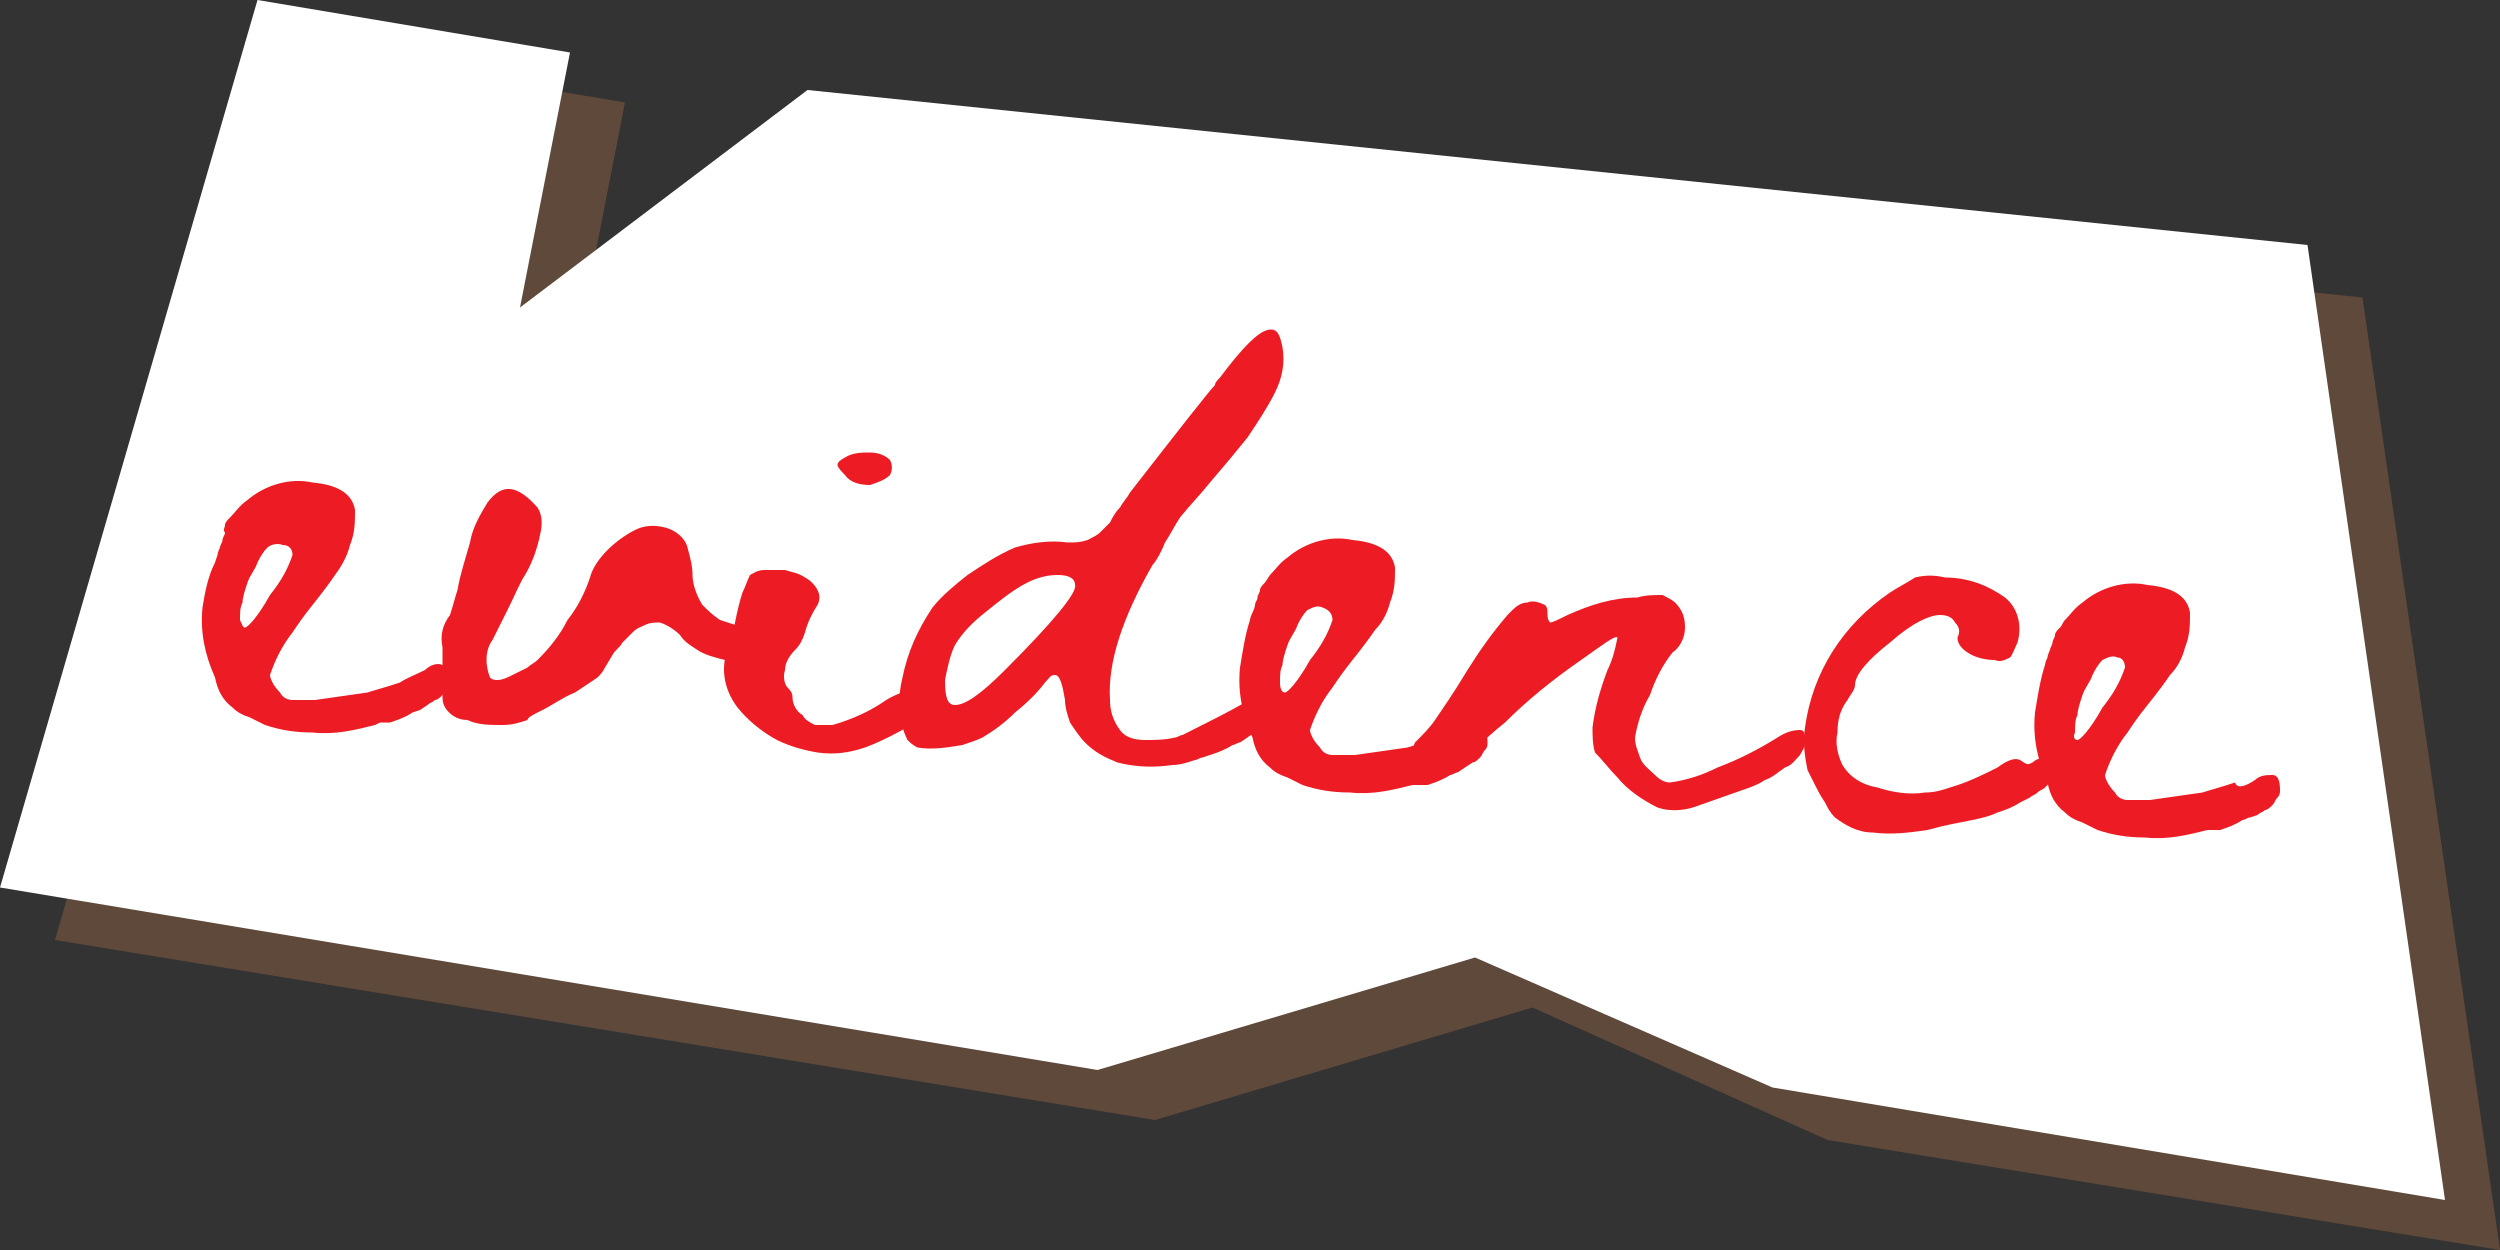 <?xml version="1.0" encoding="utf-8"?>
<!-- Generator: Adobe Illustrator 25.3.1, SVG Export Plug-In . SVG Version: 6.00 Build 0)  -->
<svg version="1.1" id="圖層_1" xmlns="http://www.w3.org/2000/svg" xmlns:xlink="http://www.w3.org/1999/xlink" x="0px" y="0px"
	 viewBox="0 0 100 50" style="enable-background:new 0 0 100 50;" xml:space="preserve">
<rect x="0" y="0" width="100" height="50" fill="#333333" stroke="none"/>
<style type="text/css">
	.st0{opacity:0.26;fill:#DB8851;enable-background:new    ;}
	.st1{fill:#FFFFFF;}
	.st2{fill:#ED1C24;}
</style>
<g>
	<g id="圖層_2_1_">
		<g id="artwork">
			<g>
				<polygon class="st0" points="12.5,2 25,4.1 23,14.3 34.5,5.7 94.5,11.9 100,50 73.1,45.6 61.3,40.3 46.2,44.8 2.2,37.6 				"/>
				<polygon class="st1" points="10.3,0 22.8,2.1 20.8,12.3 32.3,3.6 92.3,9.8 97.8,48 70.9,43.5 59,38.3 43.9,42.8 0,35.5 				"/>
				<path class="st2" d="M17,26.8c0.2-0.2,0.5-0.3,0.7-0.2c0.2,0.1,0.3,0.2,0.3,0.6c0,0.1,0,0.2-0.1,0.3c-0.1,0.1-0.1,0.2-0.2,0.3
					c-0.1,0.1-0.2,0.2-0.3,0.2c-0.1,0.1-0.2,0.1-0.3,0.2l-0.3,0.2l-0.3,0.1c-0.3,0.2-0.6,0.3-0.9,0.4l-0.1,0l-0.1,0l-0.2,0L15,29h0
					c-0.8,0.2-1.6,0.4-2.5,0.3c-0.7,0-1.3-0.1-1.9-0.3l-0.6-0.3c-0.3-0.1-0.5-0.2-0.7-0.4c-0.4-0.3-0.6-0.7-0.7-1.2
					c-0.4-0.9-0.6-1.8-0.5-2.8c0.1-0.6,0.2-1.2,0.5-1.8l0.1-0.3c0-0.1,0.1-0.3,0.1-0.3c0-0.1,0.1-0.2,0.1-0.3c0-0.1,0.1-0.2,0.1-0.3
					C8.9,21.2,9,21.1,9,21c0-0.1,0.1-0.2,0.2-0.3c0.2-0.2,0.4-0.5,0.7-0.7c0.7-0.6,1.7-0.9,2.6-0.7c1.1,0.1,1.6,0.5,1.7,1.1
					c0,0.5,0,0.9-0.2,1.4c-0.1,0.4-0.3,0.8-0.6,1.2c-0.2,0.3-0.5,0.7-0.9,1.2c-0.4,0.5-0.6,0.8-0.8,1.1c-0.4,0.5-0.7,1.1-0.9,1.7
					c0,0.1,0.1,0.4,0.4,0.7c0.1,0.2,0.3,0.3,0.5,0.3c0.3,0,0.6,0,0.9,0c0.7-0.1,1.4-0.2,2.1-0.3c0.3-0.1,0.7-0.2,1.3-0.4
					C16.3,27.1,16.6,27,17,26.8z M9.8,25.1c0.1,0,0.5-0.4,1-1.3c0.4-0.5,0.7-1,0.9-1.6c0-0.2-0.1-0.4-0.4-0.4
					c-0.2-0.1-0.5,0-0.6,0.1c-0.2,0.2-0.3,0.4-0.4,0.6c-0.1,0.3-0.3,0.5-0.4,0.8c-0.1,0.3-0.2,0.6-0.2,0.8c-0.1,0.2-0.1,0.4-0.1,0.7
					C9.7,25,9.7,25.1,9.8,25.1z"/>
				<path class="st2" d="M29,26.4c-0.4-0.1-0.8-0.2-1.1-0.4c-0.3-0.2-0.5-0.3-0.7-0.6c-0.2-0.2-0.5-0.4-0.8-0.5
					c-0.2,0-0.4,0-0.6,0.1c-0.2,0.1-0.3,0.1-0.5,0.3c-0.1,0.1-0.3,0.3-0.4,0.4c-0.1,0.2-0.3,0.3-0.4,0.5l-0.3,0.5
					c-0.1,0.2-0.2,0.3-0.3,0.4c-0.3,0.2-0.6,0.4-0.9,0.6c-0.5,0.2-0.9,0.5-1.3,0.7c-0.4,0.2-0.6,0.3-0.6,0.4c-0.3,0.1-0.6,0.2-1,0.2
					c-0.5,0-1,0-1.4-0.2c-0.4,0-0.7-0.2-0.9-0.5c-0.1-0.2-0.1-0.3-0.1-0.5c0-0.2,0-0.4,0-0.6s0-0.4,0-0.7c0-0.3,0-0.5,0-0.6
					c-0.1-0.5,0-0.9,0.3-1.3c0.1-0.3,0.2-0.7,0.3-1c0.1-0.6,0.3-1.2,0.5-1.9c0.1-0.6,0.4-1.1,0.7-1.6c0.6-0.8,1.2-0.7,2,0.2
					c0.2,0.3,0.2,0.7,0.1,1.1c-0.1,0.5-0.3,1.1-0.6,1.6c-0.2,0.3-0.4,0.8-0.7,1.4c-0.3,0.6-0.5,1-0.6,1.2c-0.3,0.4-0.3,1-0.1,1.5
					c0.1,0.1,0.2,0.1,0.3,0.1c0.2,0,0.4-0.1,0.6-0.2c0.2-0.1,0.4-0.2,0.6-0.3c0.1-0.1,0.3-0.2,0.4-0.3c0.5-0.5,0.9-1,1.2-1.6
					c0.4-0.5,0.7-1.1,0.9-1.7c0.1-0.4,0.4-0.8,0.7-1.1c0.3-0.3,0.7-0.6,1.1-0.8c0.4-0.2,0.8-0.2,1.2-0.1c0.4,0.1,0.8,0.4,0.9,0.8
					c0.1,0.4,0.2,0.7,0.2,1.1c0,0.4,0.2,0.9,0.4,1.2c0.2,0.2,0.4,0.4,0.7,0.6c0.3,0.1,0.6,0.2,1,0.3c0.3,0.1,0.6,0.1,0.9,0.2
					c0.3,0.1,0.5,0.3,0.6,0.5c0.1,0.2,0.1,0.4,0,0.6c-0.2,0.3-0.6,0.3-1.2,0.2C29.6,26.5,29.2,26.4,29,26.4z"/>
				<path class="st2" d="M37.5,27.8c0.1,0.1,0.1,0.3,0,0.4c-0.2,0.2-0.5,0.4-0.7,0.6c-0.7,0.4-1.4,0.8-2.2,1.1
					c-0.6,0.2-1.2,0.3-1.9,0.2c-0.6-0.1-1.3-0.3-1.8-0.6c-0.5-0.3-1-0.7-1.4-1.2c-0.6-0.8-0.7-1.7-0.3-2.6c0-0.1,0.1-0.3,0.2-0.8
					s0.2-0.9,0.3-1.2c0.1-0.2,0.2-0.5,0.3-0.7c0.2-0.1,0.3-0.2,0.6-0.2c0.3,0,0.5,0,0.8,0c0.3,0.1,0.5,0.1,0.8,0.3
					c0.2,0.1,0.4,0.3,0.5,0.5c0.1,0.2,0.1,0.4,0,0.6c-0.2,0.3-0.4,0.7-0.5,1.1c-0.1,0.3-0.2,0.5-0.4,0.7c-0.2,0.2-0.4,0.5-0.4,0.8
					c-0.1,0.3,0,0.6,0.1,0.7s0.2,0.2,0.2,0.4c0,0.3,0.2,0.6,0.4,0.7c0.1,0.2,0.3,0.3,0.5,0.4c0.2,0,0.5,0,0.7,0
					c0.7-0.2,1.4-0.5,2-0.9c0.4-0.3,1-0.5,1.5-0.6C37.1,27.3,37.4,27.5,37.5,27.8z M34.8,19.4c-0.4,0-0.8-0.1-1-0.4
					c-0.1-0.1-0.3-0.3-0.3-0.4c0-0.1,0.1-0.2,0.3-0.3c0.3-0.2,0.7-0.2,1-0.2c0.3,0,0.6,0.1,0.8,0.3c0.1,0.2,0.1,0.4,0,0.6
					C35.4,19.2,35.1,19.3,34.8,19.4z"/>
				<path class="st2" d="M49.8,28.1c0.2-0.2,0.5-0.3,0.7-0.2c0.2,0.1,0.3,0.2,0.3,0.6c0,0.1,0,0.2-0.1,0.3c-0.1,0.1-0.1,0.2-0.2,0.3
					c-0.1,0.1-0.2,0.2-0.3,0.2c-0.1,0.1-0.2,0.1-0.3,0.2l-0.3,0.2c-0.1,0-0.2,0.1-0.3,0.1c-0.3,0.2-0.6,0.3-0.9,0.4l-0.3,0.1
					c-0.1,0-0.2,0.1-0.3,0.1c-0.3,0.1-0.6,0.2-0.9,0.2c-0.7,0.1-1.4,0.1-2.2-0.1c-0.5-0.2-0.9-0.4-1.3-0.8c-0.2-0.2-0.4-0.5-0.6-0.8
					c-0.1-0.3-0.2-0.6-0.2-0.9c-0.1-0.6-0.2-1-0.4-1c-0.2,0-0.2,0.1-0.4,0.3c-0.3,0.4-0.7,0.8-1.2,1.2c-0.4,0.4-0.8,0.7-1.3,1
					c-0.2,0.1-0.5,0.2-0.8,0.3c-0.6,0.1-1.2,0.2-1.8,0.1c-0.2-0.1-0.3-0.2-0.4-0.3c-0.4-0.8-0.4-1.7-0.2-2.5c0.2-1,0.6-1.9,1.2-2.8
					c0.4-0.5,0.9-0.9,1.4-1.3c0.6-0.4,1.2-0.8,1.9-1.1c0.7-0.2,1.4-0.3,2.1-0.2c0.3,0,0.5,0,0.8-0.1c0.2-0.1,0.4-0.2,0.5-0.3
					c0.1-0.1,0.3-0.3,0.4-0.4c0.1-0.2,0.2-0.4,0.4-0.6c0.1-0.2,0.3-0.4,0.4-0.6c2.1-2.7,3.2-4.1,3.4-4.3c0-0.1,0.1-0.2,0.2-0.3
					c0.9-1.2,1.5-1.8,1.9-1.9s0.5,0.2,0.6,0.7c0.1,0.6,0,1.2-0.3,1.8c-0.3,0.6-0.7,1.2-1.1,1.8c-0.4,0.5-0.9,1.1-1.5,1.8
					c-0.4,0.5-0.8,0.9-1.2,1.4c-0.2,0.3-0.4,0.7-0.6,1c-0.2,0.5-0.4,0.8-0.5,0.9c-1.2,2.1-1.8,3.9-1.7,5.4c0,0.4,0.1,0.8,0.4,1.2
					c0.2,0.3,0.6,0.4,1,0.4c0.4,0,0.8,0,1.2-0.1c0.1,0,0.2-0.1,0.3-0.1C48.3,28.9,49.1,28.5,49.8,28.1z M40.2,26.8
					c1.9-1.9,2.9-3.1,2.8-3.4c0-0.3-0.3-0.4-0.7-0.4c-0.4,0-0.8,0.1-1.2,0.3c-0.6,0.3-1.2,0.8-1.7,1.2c-0.5,0.4-0.9,0.8-1.2,1.3
					c-0.2,0.4-0.3,0.9-0.4,1.4c0,0.7,0.1,1,0.4,1C38.6,28.2,39.2,27.8,40.2,26.8L40.2,26.8z"/>
				<path class="st2" d="M58.5,29.3c0.2-0.2,0.5-0.2,0.7-0.2c0.2,0,0.3,0.2,0.3,0.6c0,0.1,0,0.2-0.1,0.3c-0.1,0.1-0.1,0.2-0.2,0.3
					c-0.1,0.1-0.2,0.2-0.3,0.2l-0.3,0.2l-0.3,0.2c-0.1,0-0.2,0.1-0.3,0.1c-0.3,0.2-0.6,0.3-0.9,0.4l-0.1,0l-0.1,0l-0.2,0l-0.1,0
					h-0.1c-0.8,0.2-1.6,0.4-2.5,0.3c-0.7,0-1.3-0.1-1.9-0.3l-0.6-0.3c-0.3-0.1-0.5-0.2-0.7-0.4c-0.4-0.3-0.6-0.7-0.7-1.2
					c-0.4-0.9-0.6-1.8-0.5-2.8c0.1-0.6,0.2-1.3,0.4-1.9c0,0,0-0.1,0.1-0.3s0.1-0.3,0.1-0.3c0-0.1,0.1-0.2,0.1-0.3s0.1-0.2,0.1-0.3
					c0-0.1,0.1-0.2,0.2-0.3l0.2-0.3c0.2-0.2,0.4-0.5,0.7-0.7c0.7-0.6,1.7-0.9,2.6-0.7c1.1,0.1,1.6,0.5,1.7,1.1c0,0.5,0,0.9-0.2,1.4
					c-0.1,0.4-0.3,0.8-0.6,1.1c-0.2,0.3-0.5,0.7-0.9,1.2s-0.6,0.8-0.8,1.1c-0.4,0.5-0.7,1.1-0.9,1.7c0,0.1,0.1,0.4,0.4,0.7
					c0.1,0.2,0.3,0.3,0.5,0.3c0.3,0,0.6,0,0.9,0c0.7-0.1,1.4-0.2,2.1-0.3c0.3-0.1,0.7-0.2,1.3-0.4C57.8,29.6,58.2,29.5,58.5,29.3z
					 M51.4,27.7c0.1,0,0.5-0.4,1-1.3c0.4-0.5,0.7-1,0.9-1.6c0-0.2-0.1-0.4-0.4-0.5c0,0,0,0,0,0c-0.2-0.1-0.4,0-0.6,0.1
					c-0.2,0.2-0.3,0.4-0.4,0.6c-0.1,0.3-0.3,0.5-0.4,0.8c-0.1,0.3-0.2,0.6-0.2,0.8c-0.1,0.2-0.1,0.4-0.1,0.7
					C51.2,27.6,51.3,27.7,51.4,27.7z"/>
				<path class="st2" d="M57.4,28.8c0.2-0.3,0.7-1,1.3-2c0.5-0.8,1-1.5,1.6-2.2c0.1-0.1,0.1-0.1,0.2-0.2c0.2-0.2,0.4-0.3,0.6-0.3
					c0.2-0.1,0.5,0,0.7,0.1c0.1,0.1,0.1,0.2,0.1,0.4c0,0.2,0.1,0.3,0.1,0.3c0.1,0,0.3-0.1,0.7-0.3c0.9-0.4,1.8-0.7,2.8-0.7
					c0.3-0.1,0.7-0.1,1-0.1c0.2,0.1,0.4,0.2,0.5,0.3c0.3,0.3,0.4,0.6,0.4,1c0,0.4-0.2,0.8-0.5,1c-0.4,0.5-0.7,1.1-0.9,1.7
					c-0.3,0.5-0.5,1.1-0.6,1.7c0,0.3,0.1,0.5,0.2,0.8c0.1,0.3,0.4,0.5,0.6,0.7c0.2,0.2,0.4,0.3,0.6,0.3c0.7-0.1,1.3-0.3,1.9-0.6
					c0.8-0.3,1.6-0.7,2.4-1.2c0.3-0.2,0.6-0.3,0.9-0.3c0.2,0,0.2,0.2,0.2,0.5c0,0.2-0.1,0.3-0.2,0.5c-0.2,0.2-0.3,0.4-0.6,0.5
					c-0.3,0.2-0.5,0.4-0.8,0.5c-0.3,0.2-0.6,0.3-0.9,0.4L68,32.2c-0.5,0.2-1.1,0.3-1.7,0.1c-0.6-0.3-1.2-0.7-1.6-1.2
					c-0.3-0.3-0.6-0.7-0.9-1c-0.1-0.3-0.1-0.7-0.1-1c0.1-0.8,0.3-1.5,0.6-2.3c0.2-0.4,0.3-0.8,0.4-1.3c-0.1-0.1-0.6,0.3-1.6,1
					c-1,0.7-2,1.5-2.9,2.4c-1,0.8-1.4,1.3-1.5,1.5c0,0.1-0.1,0.3-0.3,0.4c-0.2,0.1-0.4,0.2-0.6,0.3c-0.2,0.1-0.4,0.1-0.6,0
					c-0.3,0-0.5-0.3-0.6-0.7c-0.1-0.2-0.1-0.5,0-0.7C56.9,29.4,57.2,29.1,57.4,28.8z"/>
				<path class="st2" d="M81.3,30.5c0.2-0.2,0.5-0.2,0.7-0.2c0.2,0,0.3,0.2,0.3,0.6c0,0.1,0,0.2-0.1,0.2c0,0.1-0.1,0.2-0.2,0.2
					l-0.2,0.2c-0.1,0.1-0.2,0.1-0.3,0.2c-0.1,0.1-0.2,0.1-0.3,0.2L81,32l-0.2,0.1c-0.3,0.2-0.6,0.3-0.9,0.4c-0.2,0.1-0.5,0.2-1,0.3
					c-0.5,0.1-1.1,0.2-1.8,0.4c-0.7,0.1-1.4,0.2-2.2,0.1c-0.6,0-1.1-0.3-1.5-0.6c-0.2-0.2-0.3-0.4-0.4-0.6c-0.2-0.3-0.3-0.5-0.4-0.7
					c-0.1-0.2-0.2-0.4-0.3-0.6c-0.1-0.5-0.2-1.1-0.1-1.7c0.3-2.2,1.5-4.1,3.4-5.4c0.3-0.2,0.7-0.4,1-0.6c0.4-0.1,0.8-0.1,1.2,0
					c0.9,0,1.7,0.3,2.4,0.8c0.5,0.4,0.7,1.1,0.5,1.8c-0.1,0.2-0.2,0.5-0.3,0.6c-0.2,0.1-0.4,0.2-0.6,0.1c-0.4,0-0.8-0.1-1.1-0.3
					c-0.3-0.2-0.4-0.4-0.4-0.6c0.1-0.2,0.1-0.4-0.1-0.6c-0.1-0.2-0.3-0.3-0.6-0.3c-0.4,0-1.1,0.3-2,1.1c-0.9,0.7-1.4,1.3-1.4,1.7
					c0,0.2-0.2,0.4-0.3,0.6c-0.3,0.4-0.4,0.8-0.4,1.3c-0.1,0.4,0,0.9,0.2,1.3c0.3,0.5,0.8,0.8,1.4,0.9c0.6,0.2,1.3,0.3,1.9,0.2
					c0.4,0,0.7-0.1,1-0.2c0.7-0.2,1.3-0.5,1.9-0.8c0.4-0.3,0.7-0.4,0.9-0.3C81.1,30.6,81.1,30.6,81.3,30.5
					C81.2,30.5,81.3,30.5,81.3,30.5z"/>
				<path class="st2" d="M90.2,31.2c0.2-0.2,0.5-0.2,0.7-0.2c0.2,0,0.3,0.2,0.3,0.6c0,0.1,0,0.2-0.1,0.3c-0.1,0.1-0.1,0.2-0.2,0.3
					c-0.1,0.1-0.2,0.2-0.3,0.2c-0.1,0.1-0.2,0.1-0.3,0.2L90,32.7c-0.1,0-0.2,0.1-0.3,0.1c-0.3,0.2-0.6,0.3-0.9,0.4l-0.1,0l-0.1,0
					l-0.2,0l-0.1,0h0c-0.8,0.2-1.6,0.4-2.5,0.3c-0.7,0-1.3-0.1-1.9-0.3c0,0-0.2-0.1-0.6-0.3c-0.3-0.1-0.5-0.2-0.7-0.4
					c-0.4-0.3-0.6-0.7-0.7-1.2c-0.4-0.9-0.6-1.8-0.5-2.8c0.1-0.6,0.2-1.3,0.4-1.9c0,0,0-0.1,0.1-0.3c0-0.1,0.1-0.3,0.1-0.3
					c0-0.1,0.1-0.2,0.1-0.3c0-0.1,0.1-0.2,0.1-0.3c0-0.1,0.1-0.2,0.2-0.3s0.1-0.2,0.2-0.3c0.2-0.2,0.4-0.5,0.7-0.7
					c0.7-0.6,1.7-0.9,2.6-0.7c1.1,0.1,1.6,0.5,1.7,1.1c0,0.5,0,0.9-0.2,1.4c-0.1,0.4-0.3,0.8-0.6,1.1c-0.2,0.3-0.5,0.7-0.9,1.2
					s-0.6,0.8-0.8,1.1c-0.4,0.5-0.7,1.1-0.9,1.7c0,0.1,0.1,0.4,0.4,0.7c0.1,0.2,0.3,0.3,0.5,0.3c0.3,0,0.6,0,0.9,0
					c0.7-0.1,1.4-0.2,2.1-0.3c0.3-0.1,0.7-0.2,1.3-0.4C89.5,31.6,89.9,31.4,90.2,31.2z M83.1,29.6c0.1,0,0.5-0.4,1-1.3
					c0.4-0.5,0.7-1,0.9-1.6c0-0.2-0.1-0.4-0.3-0.4c-0.2-0.1-0.4,0-0.6,0.1c-0.2,0.2-0.3,0.4-0.4,0.6c-0.1,0.3-0.3,0.5-0.4,0.8
					c-0.1,0.3-0.2,0.6-0.2,0.8c-0.1,0.2-0.1,0.4-0.1,0.7C82.9,29.5,83,29.6,83.1,29.6z"/>
			</g>
		</g>
	</g>
</g>
</svg>
